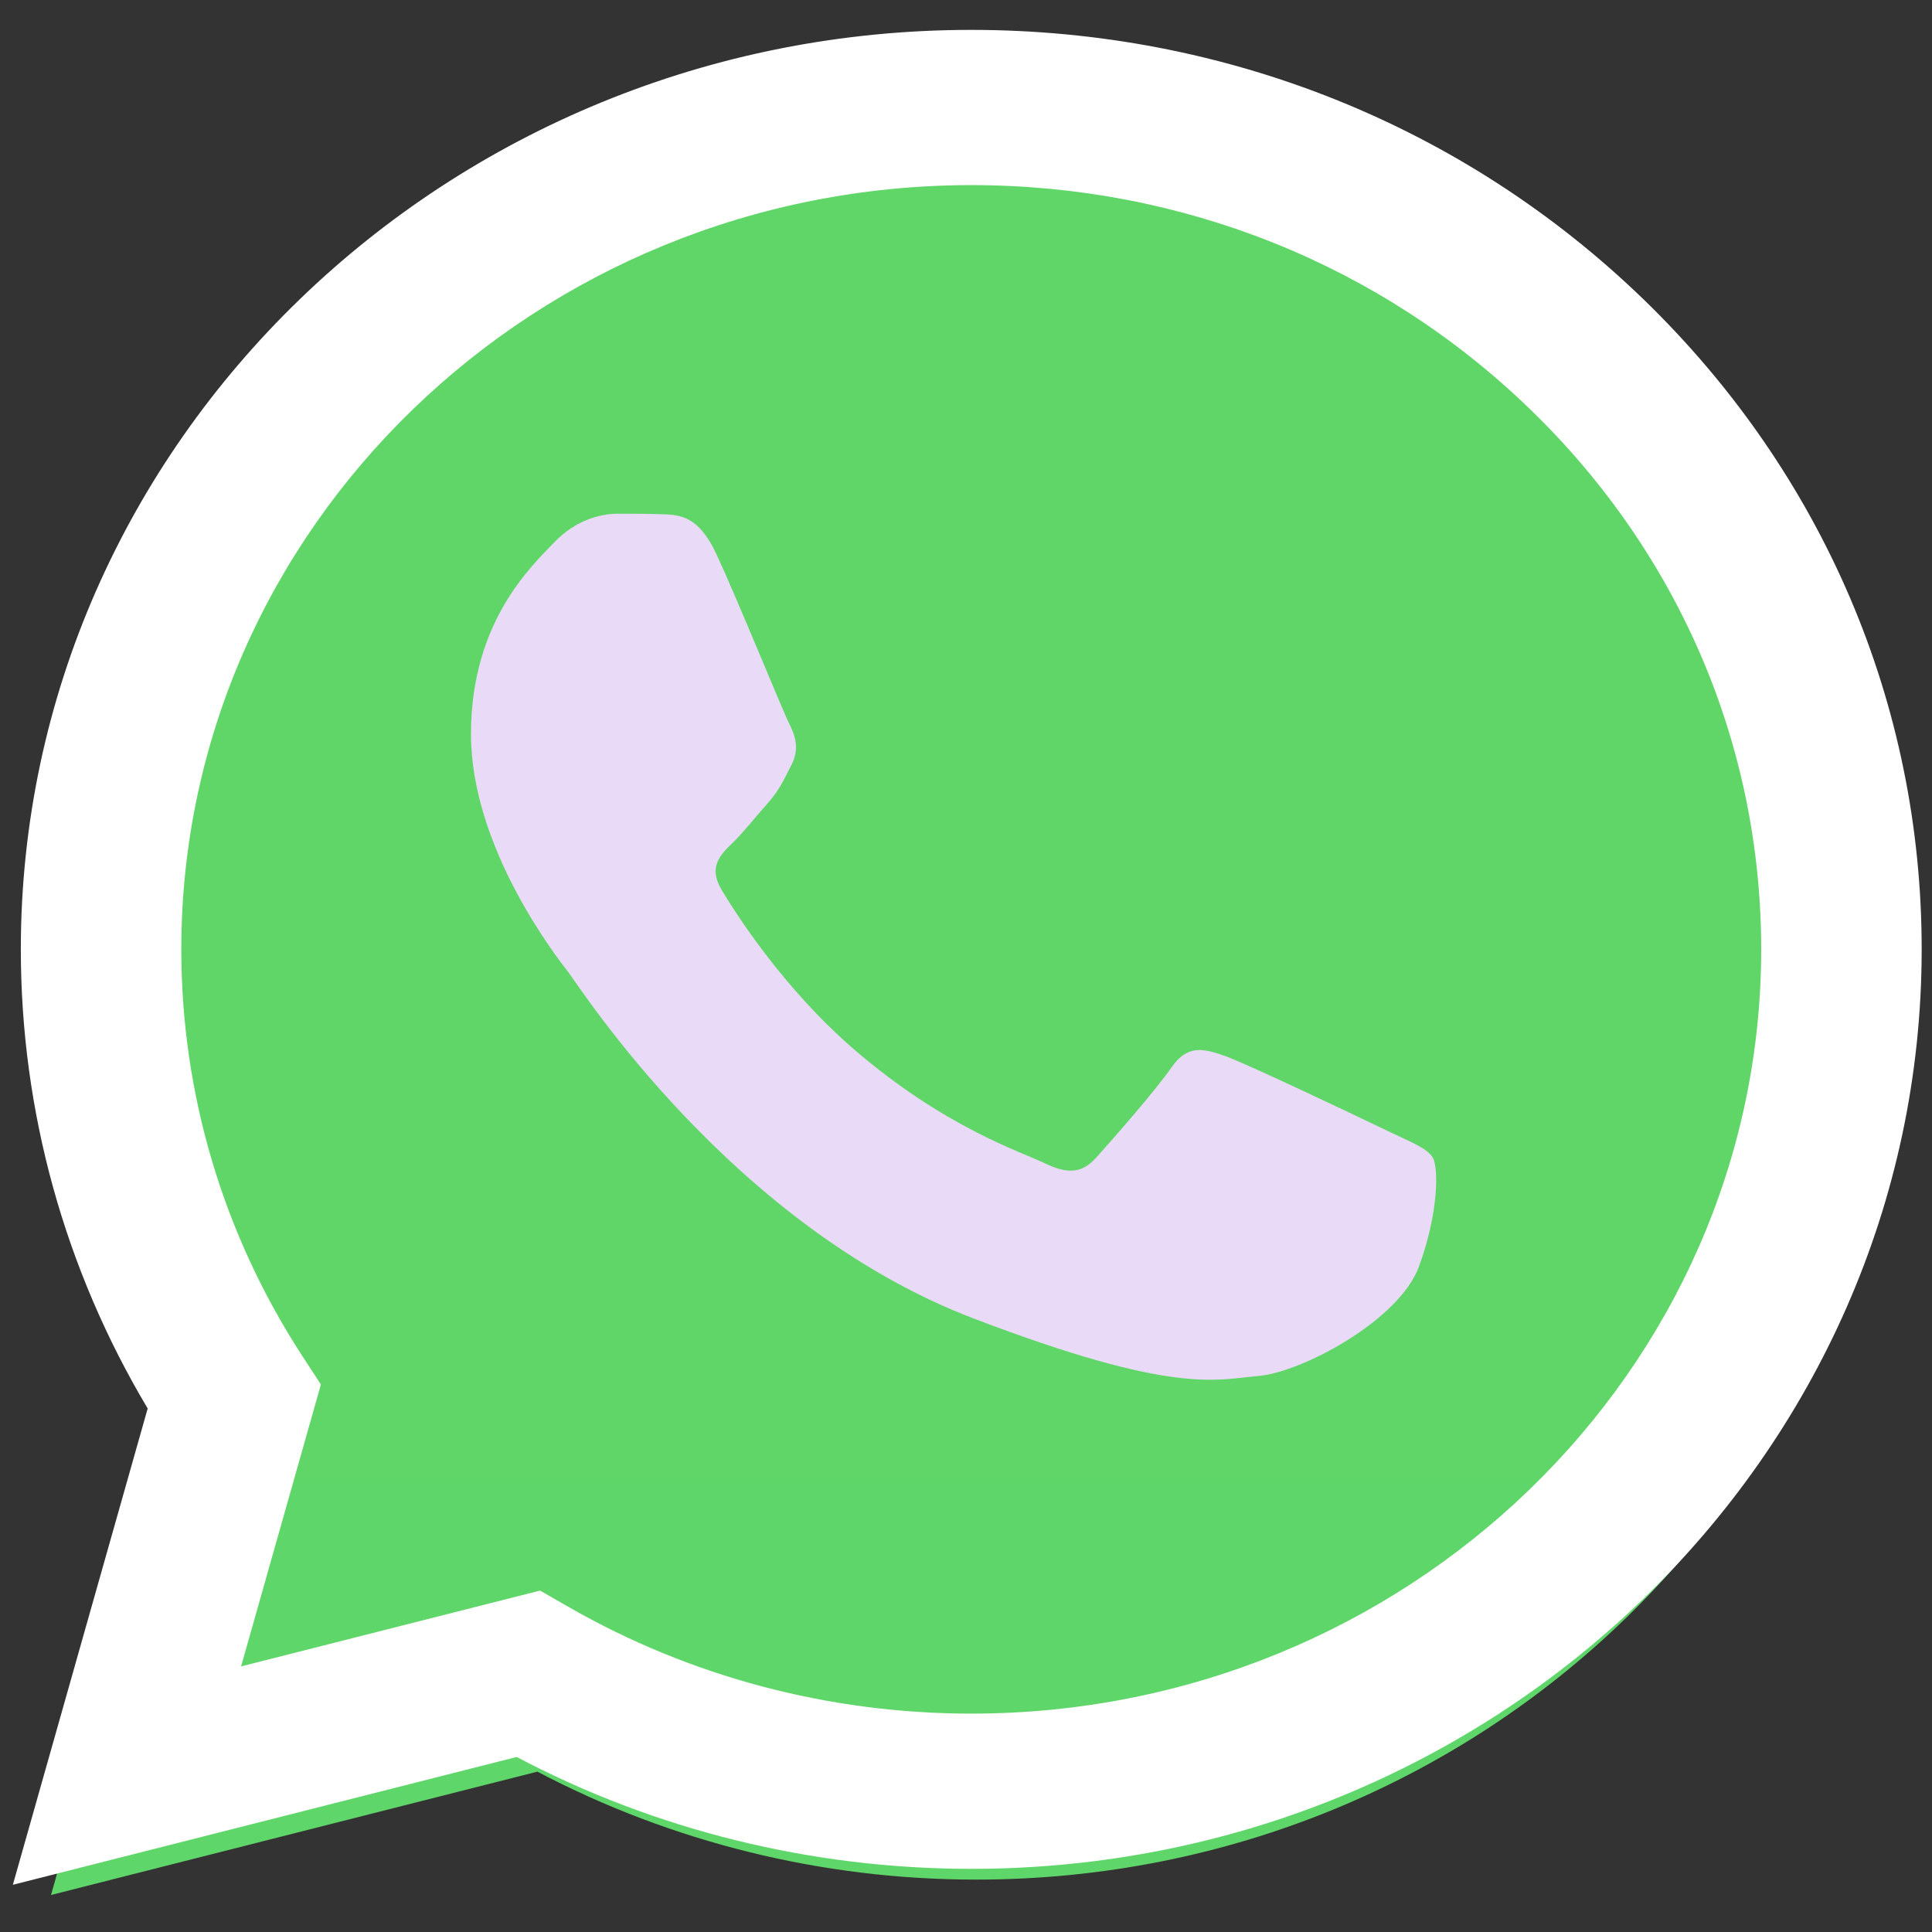 <svg width="32" height="32" viewBox="0 0 32 32" fill="none" xmlns="http://www.w3.org/2000/svg">
<rect x="0" y="0" width="32" height="32" fill="#333333" stroke="none"/>
<path d="M0.972 16.424C0.971 19.014 1.671 21.543 3.001 23.772L0.845 31.387L8.901 29.344C11.129 30.517 13.626 31.132 16.163 31.132H16.169C24.545 31.132 31.362 24.539 31.366 16.436C31.367 12.509 29.788 8.816 26.919 6.038C24.05 3.26 20.234 1.73 16.169 1.728C7.793 1.728 0.976 8.321 0.972 16.424" fill="url(#paint0_linear_0_1)"/>
<path d="M0.345 15.718C0.344 18.401 1.069 21.02 2.446 23.329L0.213 31.218L8.558 29.101C10.857 30.314 13.446 30.953 16.08 30.954H16.087C24.763 30.954 31.825 24.124 31.829 15.73C31.831 11.662 30.194 7.837 27.223 4.959C24.25 2.082 20.298 0.496 16.087 0.495C7.41 0.495 0.348 7.324 0.345 15.718ZM5.315 22.931L5.003 22.453C3.693 20.438 3.002 18.11 3.003 15.719C3.006 8.742 8.875 3.066 16.092 3.066C19.587 3.067 22.872 4.385 25.342 6.777C27.813 9.168 29.172 12.348 29.171 15.729C29.168 22.706 23.299 28.383 16.087 28.383H16.082C13.734 28.382 11.431 27.772 9.423 26.619L8.945 26.345L3.993 27.601L5.315 22.931Z" fill="url(#paint1_linear_0_1)"/>
<path d="M11.865 9.176C11.57 8.542 11.26 8.529 10.98 8.518C10.751 8.509 10.488 8.509 10.226 8.509C9.964 8.509 9.538 8.605 9.178 8.985C8.817 9.366 7.801 10.287 7.801 12.159C7.801 14.031 9.21 15.84 9.407 16.094C9.604 16.348 12.128 20.313 16.126 21.838C19.448 23.105 20.125 22.853 20.846 22.79C21.567 22.727 23.173 21.87 23.501 20.981C23.829 20.093 23.829 19.331 23.73 19.172C23.632 19.013 23.37 18.918 22.976 18.728C22.583 18.538 20.649 17.617 20.289 17.49C19.928 17.363 19.666 17.3 19.403 17.681C19.141 18.061 18.388 18.918 18.158 19.172C17.929 19.426 17.699 19.458 17.306 19.268C16.913 19.077 15.646 18.675 14.143 17.379C12.974 16.37 12.184 15.125 11.955 14.744C11.725 14.364 11.93 14.157 12.127 13.968C12.304 13.797 12.521 13.523 12.718 13.301C12.914 13.079 12.979 12.921 13.11 12.667C13.242 12.413 13.176 12.191 13.078 12C12.979 11.81 12.215 9.928 11.865 9.176Z" fill="#E9DBF7"/>
<defs>
<linearGradient id="paint0_linear_0_1" x1="1526.9" y1="2967.69" x2="1526.9" y2="1.728" gradientUnits="userSpaceOnUse">
<stop stop-color="#1FAF38"/>
<stop offset="1" stop-color="#60D669"/>
</linearGradient>
<linearGradient id="paint1_linear_0_1" x1="1581.02" y1="3072.82" x2="1581.02" y2="0.495" gradientUnits="userSpaceOnUse">
<stop stop-color="#F9F9F9"/>
<stop offset="1" stop-color="white"/>
</linearGradient>
</defs>
</svg>

